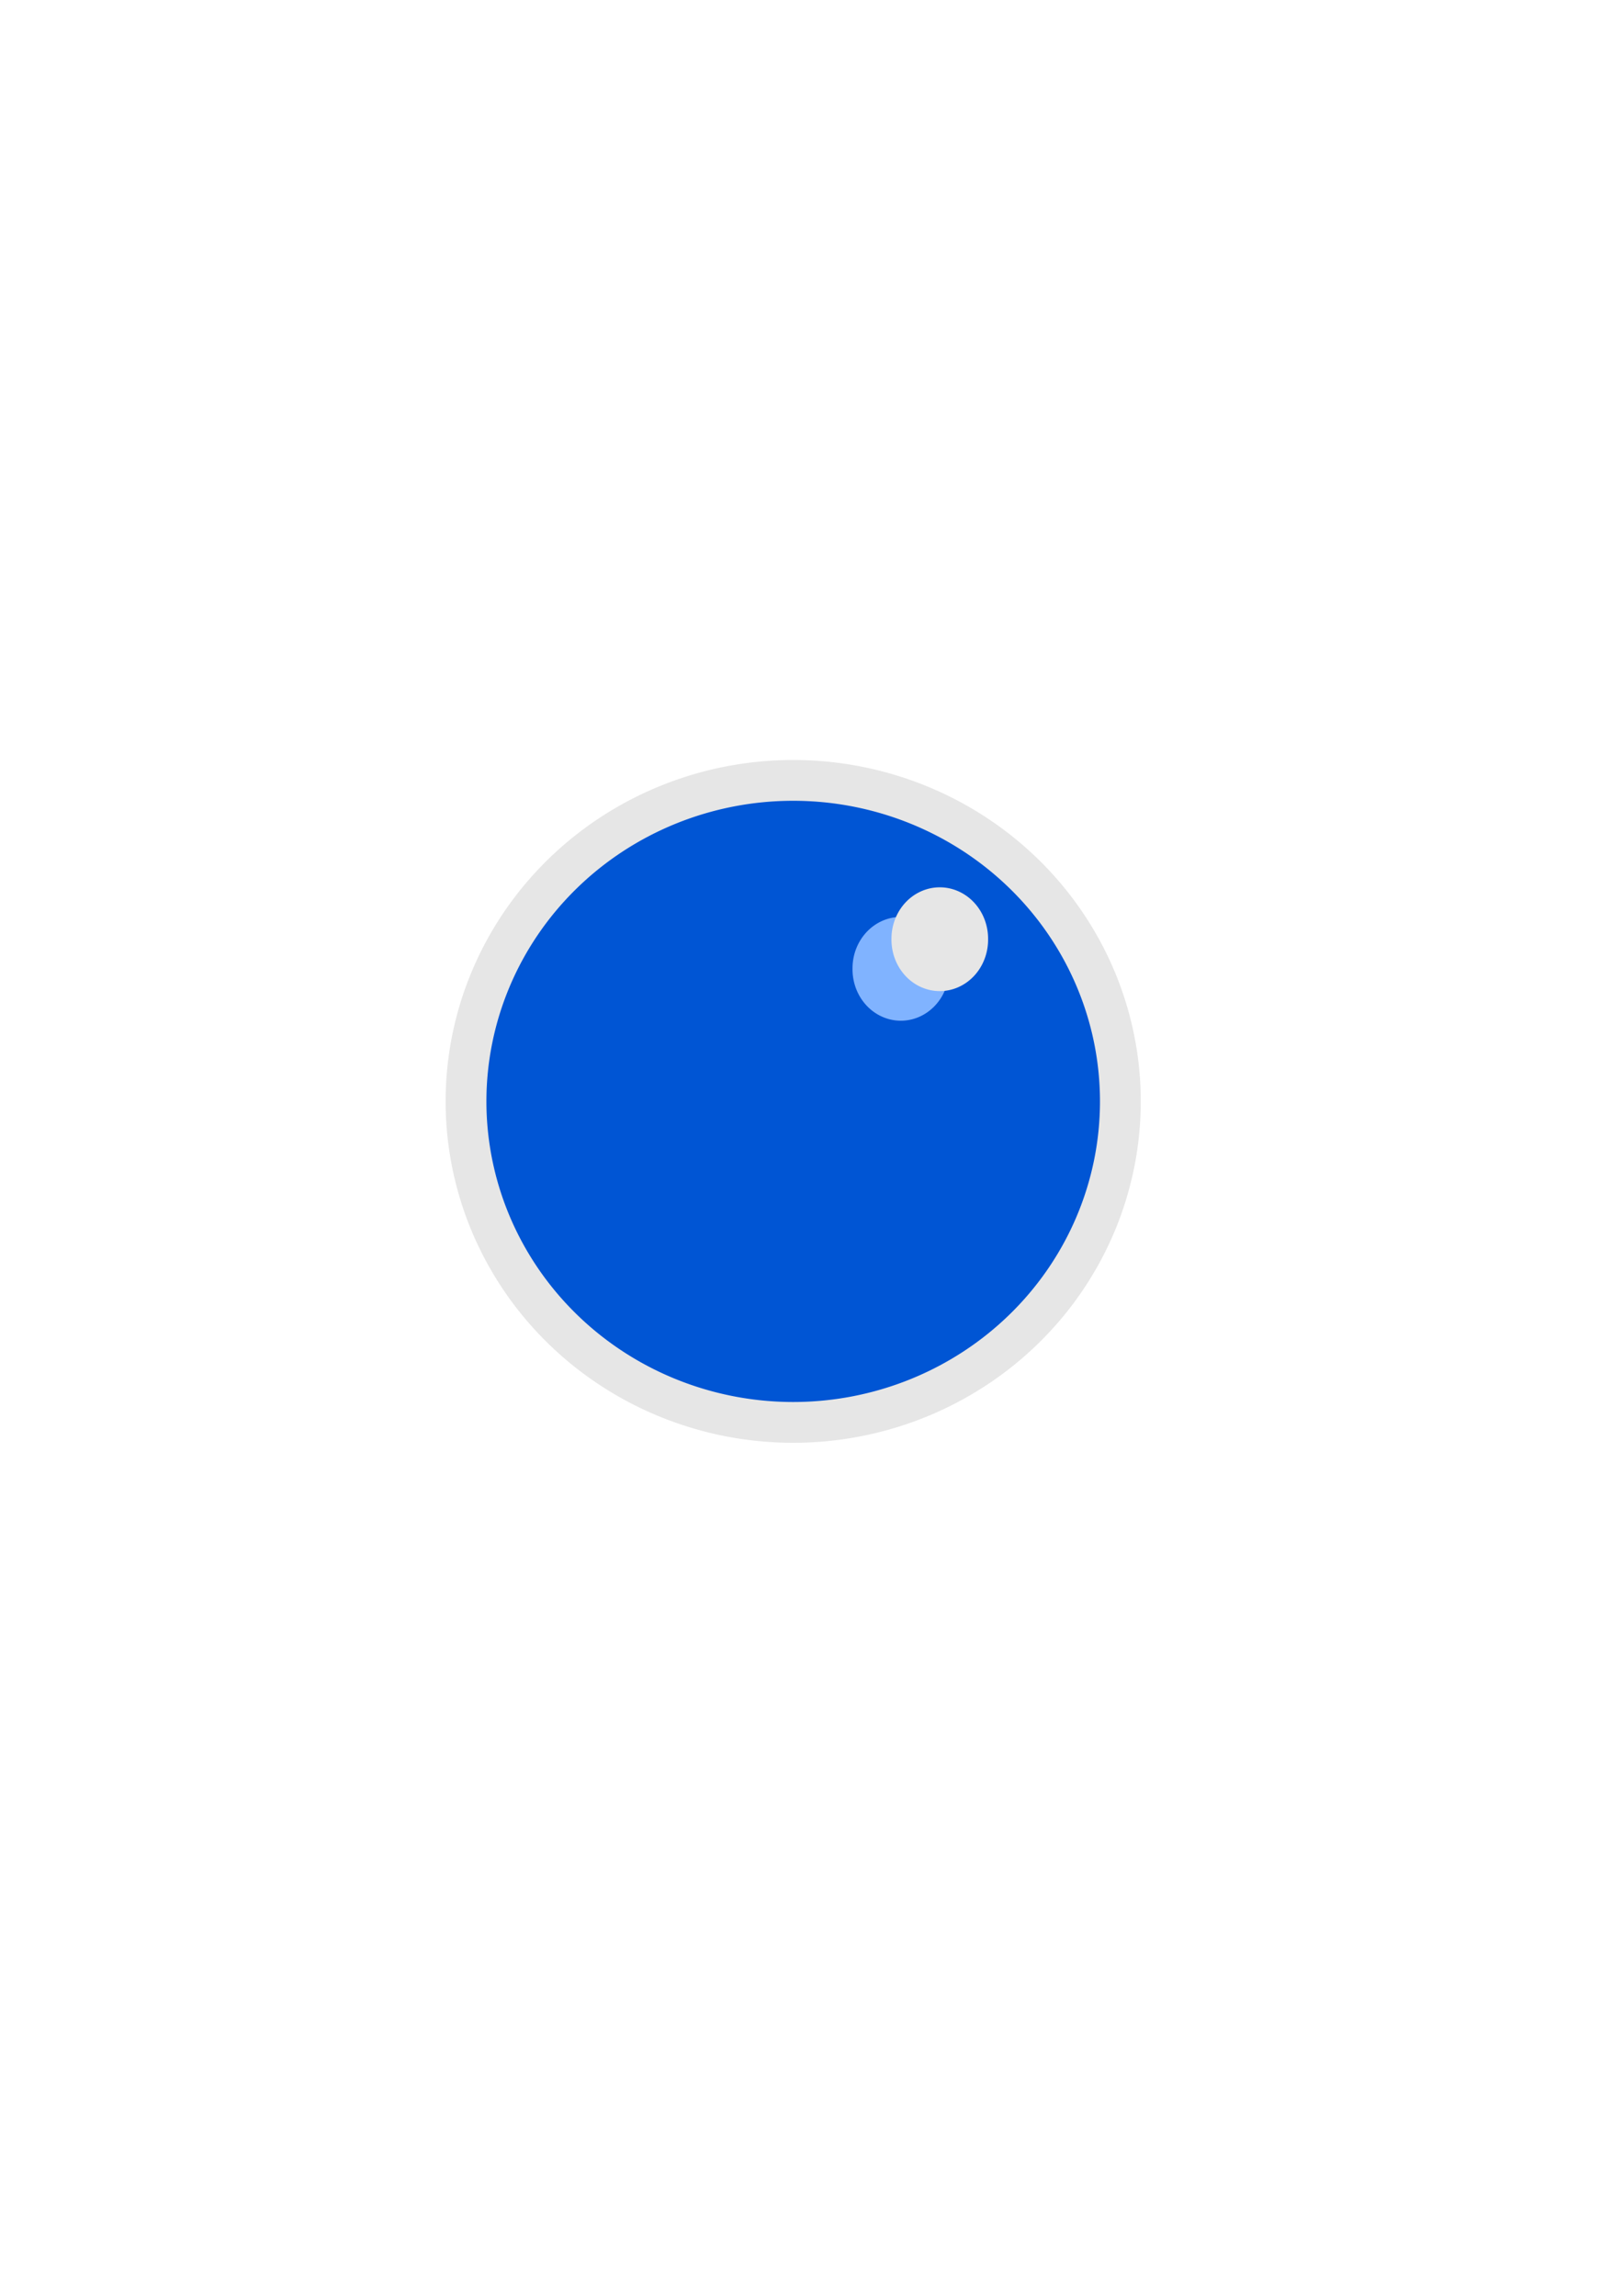 <?xml version="1.0" encoding="UTF-8" standalone="no"?>
<!-- Created with Inkscape (http://www.inkscape.org/) -->

<svg
   xmlns:dc="http://purl.org/dc/elements/1.1/"
   xmlns:cc="http://creativecommons.org/ns#"
   xmlns:rdf="http://www.w3.org/1999/02/22-rdf-syntax-ns#"
   xmlns:svg="http://www.w3.org/2000/svg"
   xmlns="http://www.w3.org/2000/svg"
   xmlns:sodipodi="http://sodipodi.sourceforge.net/DTD/sodipodi-0.dtd"
   xmlns:inkscape="http://www.inkscape.org/namespaces/inkscape"
   width="744.094"
   height="1052.362"
   id="svg3799"
   version="1.1"
   inkscape:version="0.48.5 r10040"
   sodipodi:docname="New document 6">
  <defs
     id="defs3801" />
  <sodipodi:namedview
     id="base"
     pagecolor="#ffffff"
     bordercolor="#666666"
     borderopacity="1.0"
     inkscape:pageopacity="0.0"
     inkscape:pageshadow="2"
     inkscape:zoom="0.98994949"
     inkscape:cx="425.71497"
     inkscape:cy="582.70733"
     inkscape:document-units="px"
     inkscape:current-layer="layer1"
     showgrid="false"
     inkscape:window-width="1536"
     inkscape:window-height="803"
     inkscape:window-x="-8"
     inkscape:window-y="-8"
     inkscape:window-maximized="1" />
  <g
     inkscape:label="Layer 1"
     inkscape:groupmode="layer"
     id="layer1">
    <path
       sodipodi:type="arc"
       style="fill:#0055d4;fill-rule:evenodd;stroke:#e6e6e6;stroke-width:18.7;stroke-linecap:butt;stroke-linejoin:miter;stroke-miterlimit:4;stroke-opacity:1;stroke-dasharray:none"
       id="path2985"
       sodipodi:cx="325.71429"
       sodipodi:cy="388.07648"
       sodipodi:rx="150"
       sodipodi:ry="147.14285"
       d="m 475.714,388.076 a 150,147.143 0 1 1 -300,0 150,147.143 0 1 1 300,0 z"
       transform="translate(37.941,116.783)" />
    <path
       sodipodi:type="arc"
       style="fill:#80b3ff;fill-opacity:1;stroke:none"
       id="path3755"
       sodipodi:cx="118.57143"
       sodipodi:cy="106.6479"
       sodipodi:rx="11.428572"
       sodipodi:ry="11.428572"
       d="m 130,106.648 a 11.429,11.429 0 1 1 -22.857,0 11.429,11.429 0 1 1 22.857,0 z"
       transform="matrix(1.938,0,0,2.062,183.208,224.184)" />
    <path
       sodipodi:type="arc"
       style="fill:#e6e6e6;fill-opacity:1;stroke:none"
       id="path3755-1"
       sodipodi:cx="118.57143"
       sodipodi:cy="106.6479"
       sodipodi:rx="11.428572"
       sodipodi:ry="11.428572"
       d="m 130,106.648 a 11.429,11.429 0 1 1 -22.857,0 11.429,11.429 0 1 1 22.857,0 z"
       transform="matrix(1.938,0,0,2.062,201.066,210.612)" />
  </g>
</svg>
